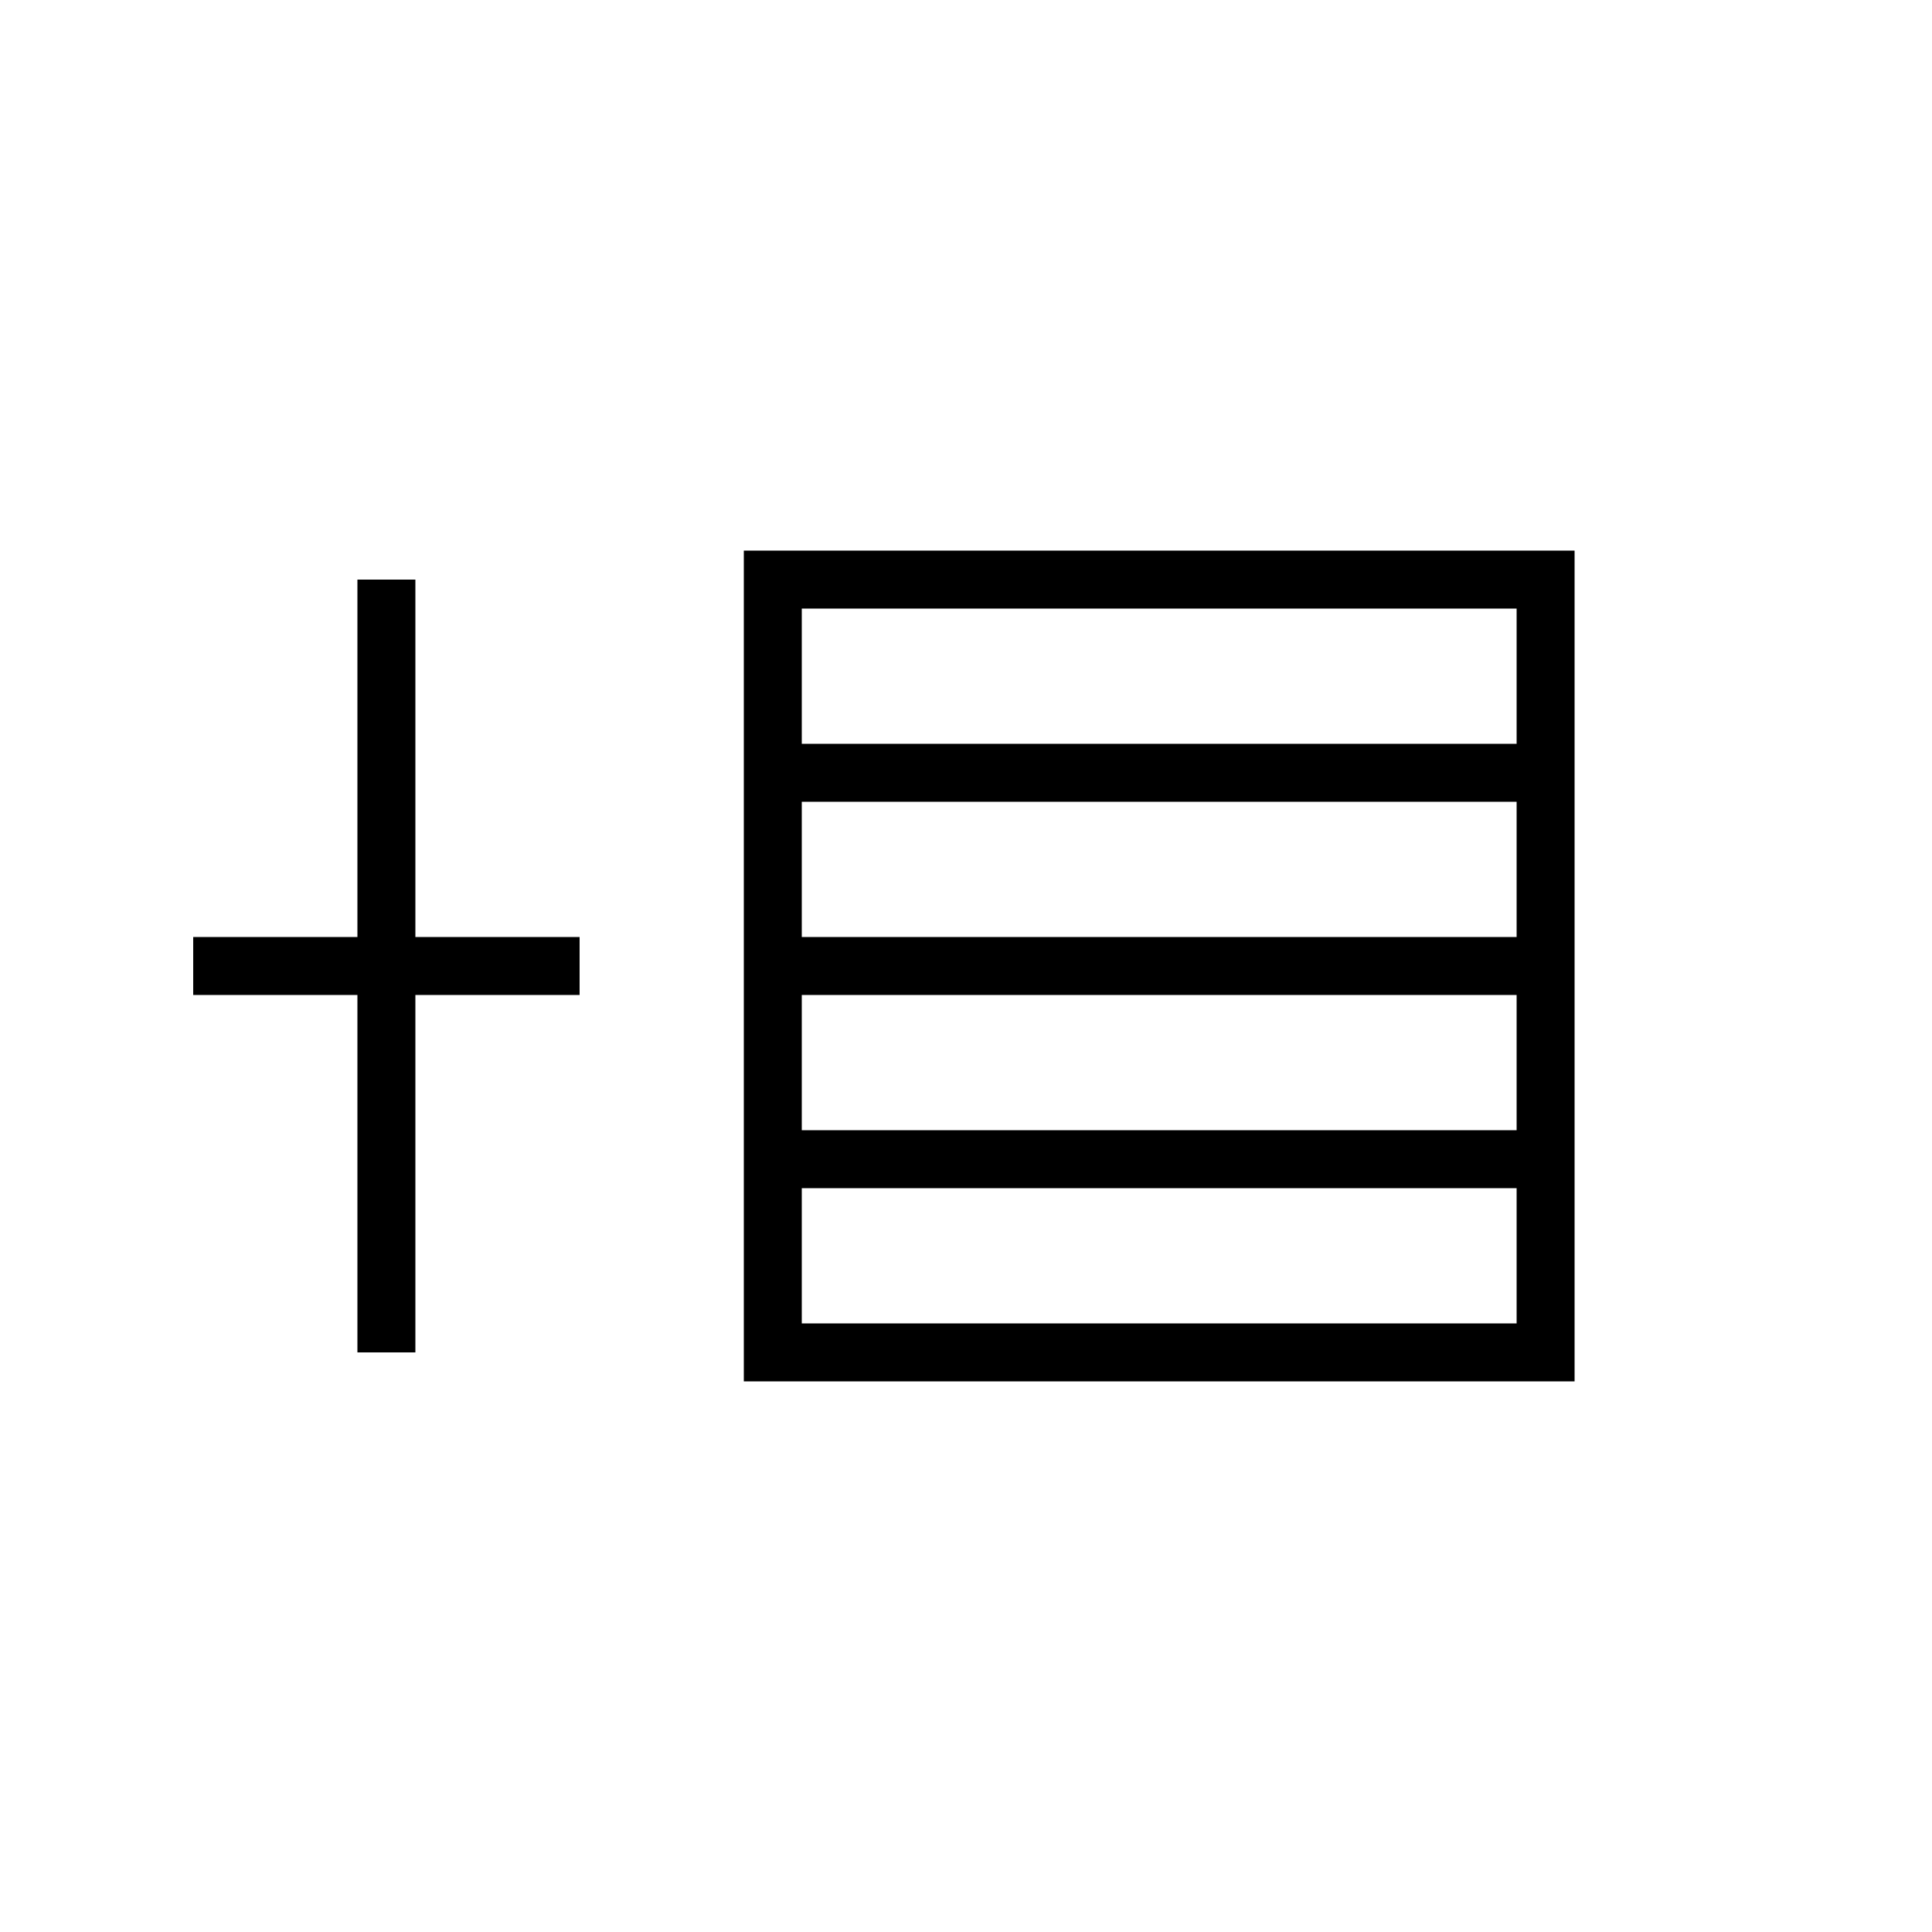<!-- 塀：土を基盤にした囲いの意匠 -->
<svg xmlns="http://www.w3.org/2000/svg" viewBox="0 0 100 100" width="100" height="100">
  <g stroke="black" stroke-width="3" fill="none">
    <!-- 土偏 -->
    <line x1="20" y1="30" x2="20" y2="70"/>
    <line x1="10" y1="50" x2="30" y2="50"/>
    <!-- 垣根 -->
    <rect x="40" y="30" width="40" height="40"/>
    <line x1="40" y1="40" x2="80" y2="40"/>
    <line x1="40" y1="50" x2="80" y2="50"/>
    <line x1="40" y1="60" x2="80" y2="60"/>
  </g>
</svg>
